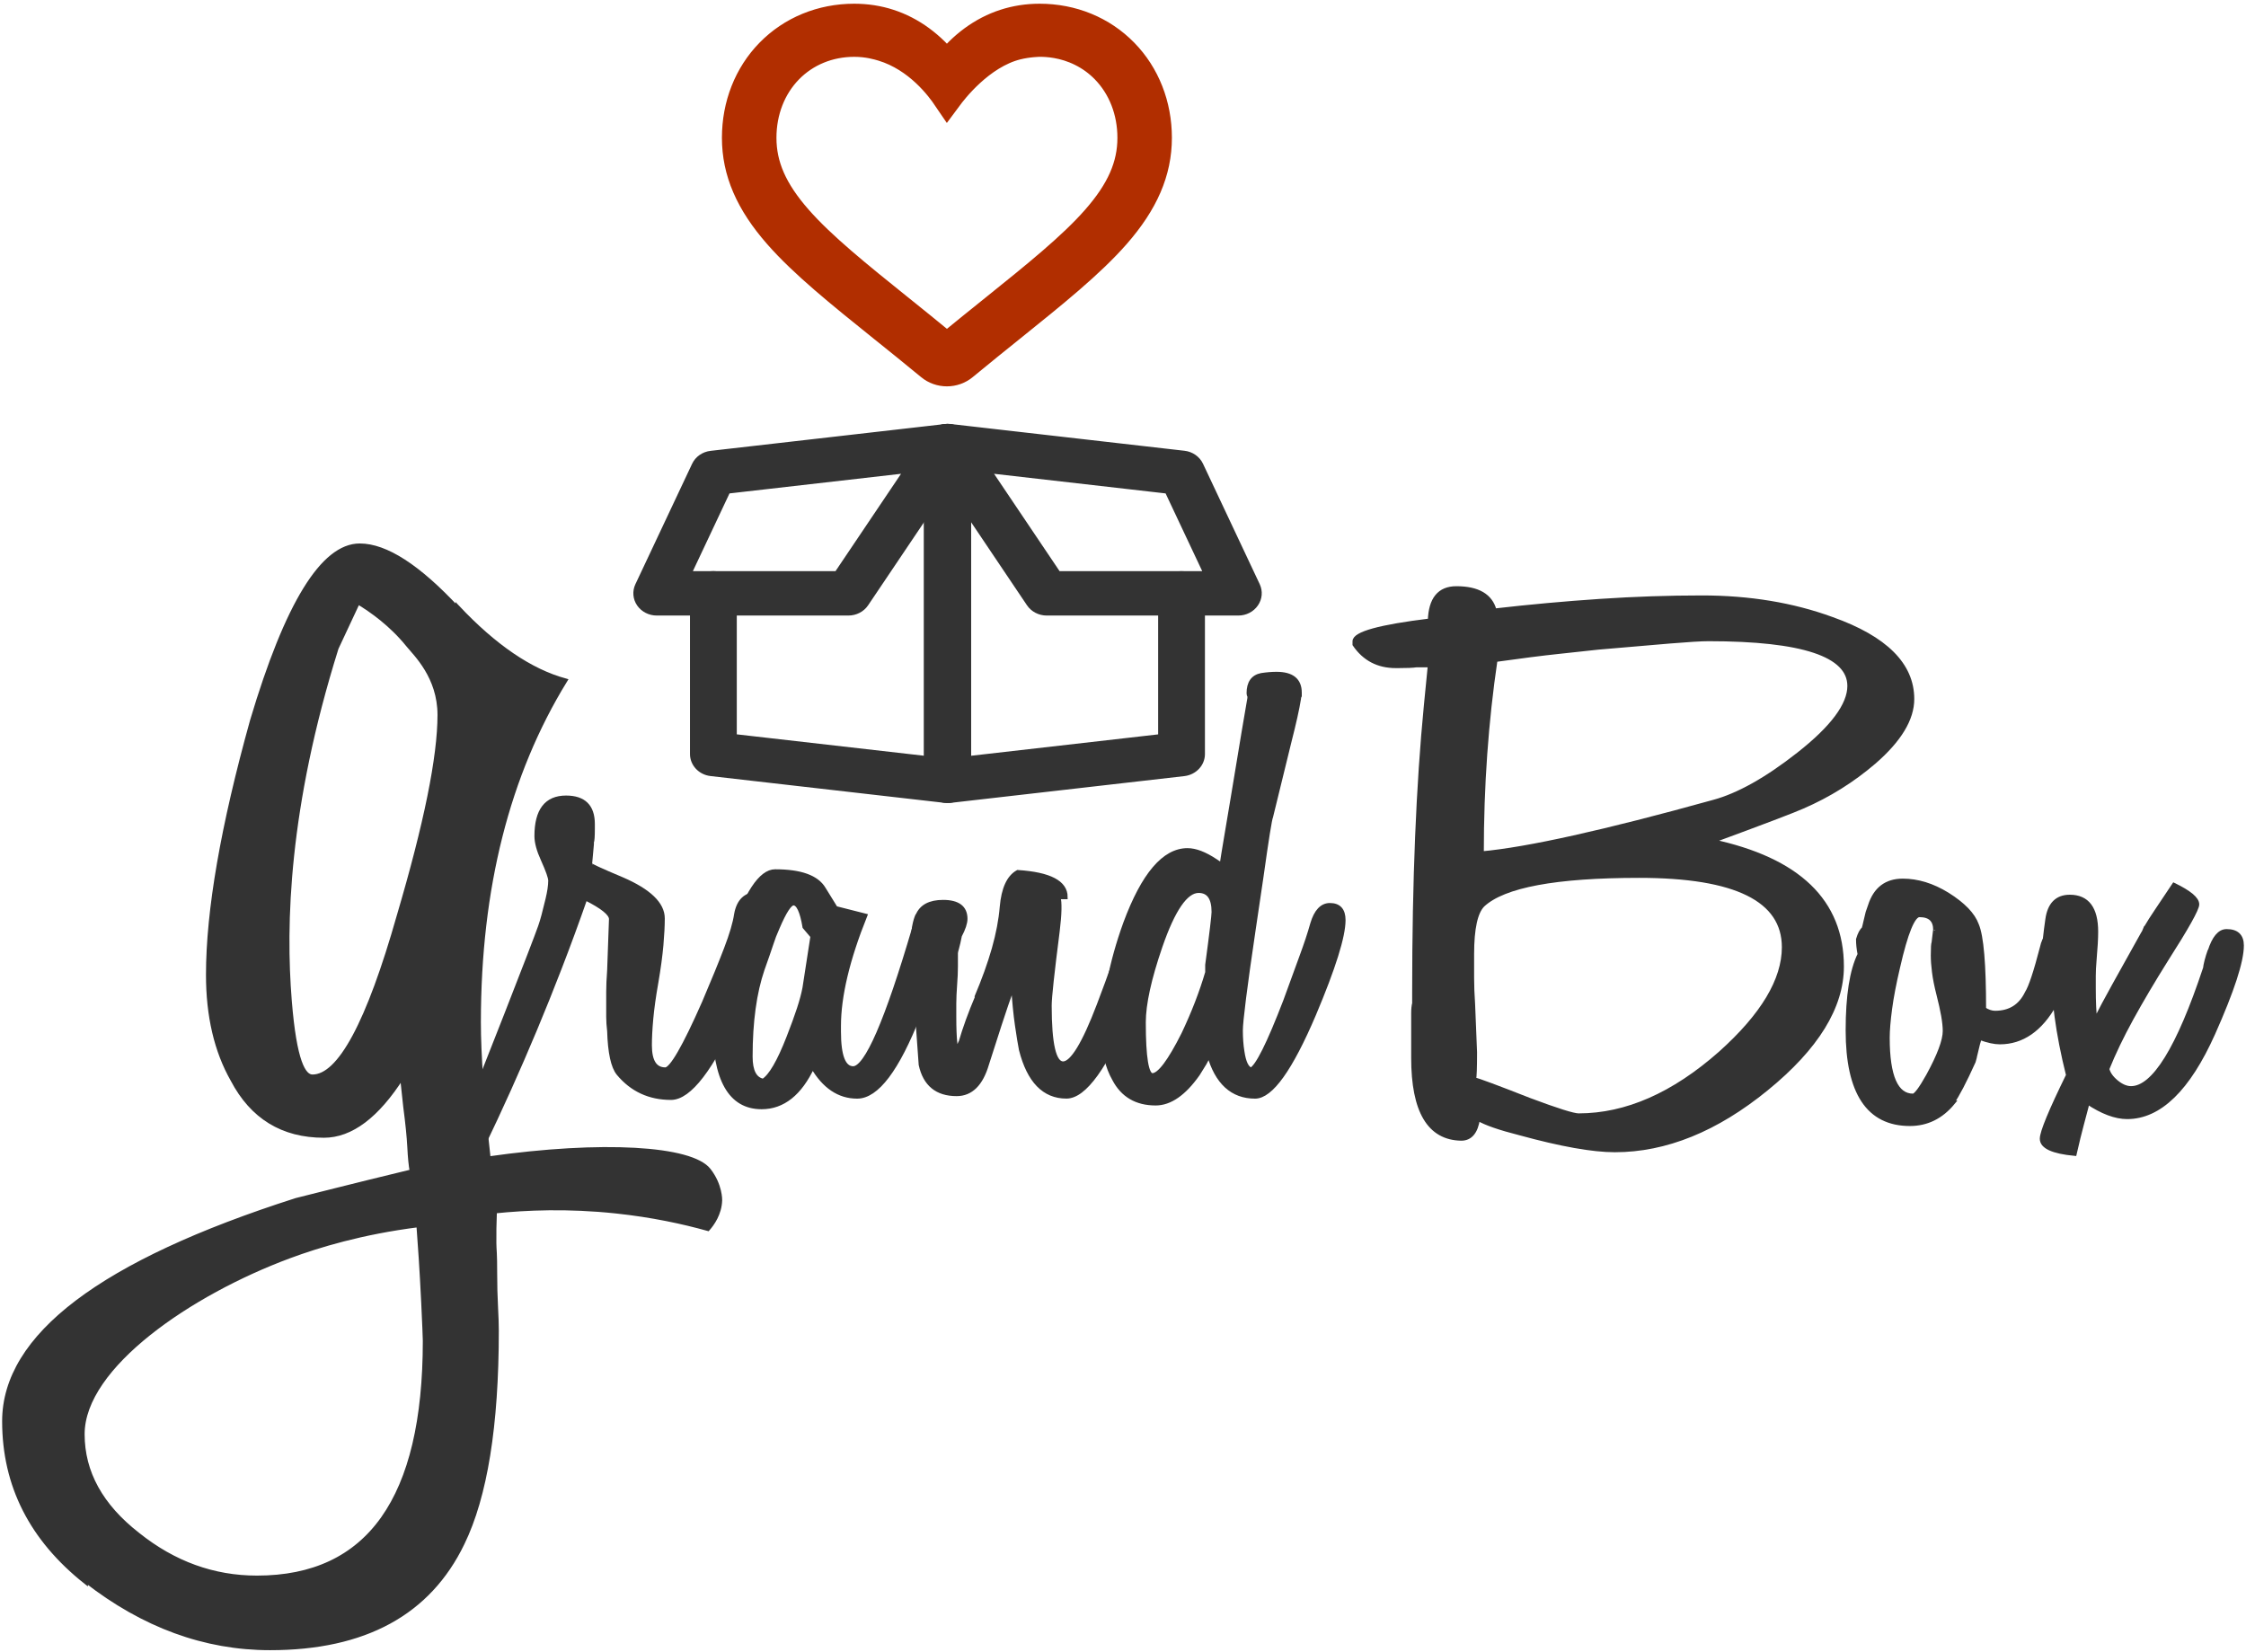<?xml version="1.0" encoding="UTF-8"?>
<svg width="526px" height="387px" viewBox="0 0 526 387" version="1.1" xmlns="http://www.w3.org/2000/svg" xmlns:xlink="http://www.w3.org/1999/xlink">
    <!-- Generator: Sketch 59.1 (86144) - https://sketch.com -->
    <title>grandbox_logo</title>
    <desc>Created with Sketch.</desc>
    <g id="Page-2" stroke="none" stroke-width="1" fill="none" fill-rule="evenodd">
        <g id="grandbox_logo" transform="translate(1, 4)" fill="#333333" fill-rule="nonzero">
            <g id="Group" transform="translate(0, 123)" stroke="#333333">
                <path d="M114.87,156.7 C114.75,159.6 114.73,162.13 114.75,164.18 C114.76,165.86 114.94,165.95 114.94,171.58 C114.94,174.04 115,176.51 115.13,178.98 C115.26,181.44 115.32,183.35 115.32,184.7 C115.32,206.89 112.65,223.48 107.3,234.46 C99.41,250.81 84.39,259 62.24,259 C46.97,259 32.59,253.73 19.09,243.2 L19.09,243.54 C6.37,233.45 0,220.89 0,205.88 C0,185.92 22.79,168.67 68.35,154.1 C70.13,153.65 73.25,152.87 77.7,151.75 C82.15,150.63 88.07,149.17 95.46,147.38 C95.2,146.04 95.01,144.13 94.89,141.66 C94.76,139.19 94.44,136.05 93.94,132.25 C93.68,129.79 93.43,127.43 93.18,125.19 C87.32,134.38 81.21,138.98 74.85,138.98 C65.17,138.98 58.05,134.61 53.47,125.87 C49.65,119.14 47.74,110.96 47.74,101.32 C47.74,86.3 51.18,66.47 58.05,41.81 C66.19,14.46 74.6,0.79 83.25,0.79 C89.36,0.79 97,5.72 106.16,15.58 L106.16,15.24 C114.81,24.43 123.21,30.15 131.36,32.39 C117.86,54.36 111.12,81.03 111.12,112.41 C111.12,120.03 111.88,130.68 113.41,144.35 C140.13,140.55 160.93,141.86 165,147.09 C167.73,150.6 167.63,154.1 167.63,154.1 C167.54,157.3 165.77,159.69 164.79,160.81 C159.02,159.2 151.76,157.61 143.23,156.71 C131.93,155.51 122.17,155.94 114.87,156.7 Z M98.52,187.05 C98.52,186.49 98.37,182.74 98.14,177.97 C97.77,170.35 97.34,164.11 97.02,159.93 C83.64,161.62 73.48,164.74 66.82,167.21 C43.61,175.81 18.32,192.99 18.32,208.9 C18.32,217.86 22.65,225.71 31.3,232.44 C39.7,239.16 49,242.53 59.17,242.53 C85.4,242.53 98.52,224.03 98.52,187.05 Z M101.96,40.45 C101.96,31.48 96.27,26.17 94.57,24.07 C90.62,19.19 86.02,15.95 82.83,14.03 C81.15,17.61 79.47,21.2 77.8,24.78 C66.07,62.13 65.4,89.63 66.83,107.35 C67.99,121.74 70.12,125.17 72.18,125.17 C78.54,125.17 85.29,112.62 92.42,87.51 C98.77,66 101.96,50.31 101.96,40.45 Z" id="Shape"></path>
                <path d="M156.14,130.12 C151.11,130.12 147.01,128.22 143.85,124.43 C142.56,122.85 141.84,119.53 141.69,114.48 C141.55,113.32 141.47,112.22 141.47,111.16 C141.47,110.11 141.47,109.16 141.47,108.32 C141.47,107.58 141.47,106.58 141.47,105.32 C141.47,103.95 141.54,102.27 141.69,100.27 L142.12,88.26 C142.12,87 140.11,85.37 136.08,83.36 C134.19,88.78 132.18,94.25 130.04,99.79 C122.57,119.15 114.28,137.41 105.5,154.55 C103.74,154.55 101.97,154.55 100.21,154.55 C114.18,119.5 124.17,93.89 125.52,90 C126.05,88.48 126.5,86.77 127.24,83.68 C127.67,81.89 127.89,80.42 127.89,79.26 C127.89,78.52 127.31,76.89 126.17,74.36 C125.16,72.15 124.66,70.31 124.66,68.83 C124.66,62.83 126.96,59.83 131.56,59.83 C135.73,59.83 137.81,61.88 137.81,65.99 L137.81,67.1 C137.81,68.89 137.74,69.94 137.59,70.26 L137.59,70.73 L137.16,75.47 C137.16,75.68 139.67,76.84 144.7,78.95 C151.02,81.69 154.19,84.74 154.19,88.11 C154.19,89.8 154.08,91.88 153.87,94.35 C153.65,96.82 153.26,99.75 152.68,103.12 C152.1,106.39 151.71,109.23 151.49,111.65 C151.27,114.07 151.17,116.13 151.17,117.81 C151.17,121.6 152.39,123.5 154.83,123.5 C156.26,123.5 159.28,118.29 163.88,107.86 C166.04,102.81 167.76,98.59 169.05,95.22 C170.34,91.85 171.13,89.17 171.42,87.16 C171.99,84 173.65,82.42 176.38,82.42 C178.68,82.42 179.83,83.63 179.83,86.05 C179.83,90.05 177.17,97.9 171.85,109.59 C165.7,123.28 160.45,130.12 156.14,130.12 Z" id="Path"></path>
                <path d="M199.74,129.82 C195.51,129.82 192.03,127.48 189.3,122.81 C186.32,129.14 182.34,132.3 177.37,132.3 C170.04,132.3 166.37,125.83 166.37,112.88 L166.37,110.98 C166.37,106.8 167.68,100.66 170.28,92.58 C173.76,82.26 177.18,77.1 180.53,77.1 C186.49,77.1 190.28,78.46 191.9,81.19 L194.7,85.72 L201.6,87.47 C197.5,97.69 195.45,106.3 195.45,113.31 L195.45,114.62 C195.45,120.36 196.57,123.23 198.81,123.23 C201.91,123.23 206.7,112.23 213.16,90.23 C214.15,87.41 215.58,86 217.45,86 C219.56,86 220.62,87.17 220.62,89.5 C220.62,92.62 218.44,99.72 214.1,110.82 C209.12,123.49 204.33,129.82 199.74,129.82 Z M189.3,92.3 L187.44,90.11 C186.82,86.41 185.95,84.56 184.83,84.56 C183.96,84.56 182.72,86.46 181.1,90.25 L180.73,91.13 C180.48,91.62 180.11,92.62 179.61,94.12 C179.11,95.63 178.43,97.6 177.56,100.03 C175.7,105.48 174.76,112.29 174.76,120.47 C174.76,123.88 175.75,125.78 177.74,126.16 C179.48,125.09 181.47,121.68 183.7,115.94 C184.69,113.41 185.5,111.19 186.12,109.3 C186.74,107.4 187.17,105.77 187.43,104.41 L189.3,92.3 Z" id="Shape"></path>
                <path d="M270,89.52 C270,92.34 267.95,98.77 263.85,108.79 C258.01,122.81 252.97,129.81 248.75,129.81 C243.53,129.81 239.99,126.16 238.13,118.86 C237.88,117.6 237.57,115.7 237.2,113.17 C236.83,110.64 236.52,107.48 236.27,103.68 C235.15,106.8 234.09,109.88 233.1,112.95 C232.1,116.02 231.11,119.11 230.12,122.22 C228.75,126.89 226.39,129.23 223.04,129.23 C218.44,129.23 215.65,126.94 214.65,122.37 L213.9,111.86 C213.78,110.11 213.68,108.72 213.62,107.7 C213.56,106.68 213.53,106.07 213.53,105.87 C213.53,105.09 213.56,104.26 213.62,103.39 C213.68,102.51 213.77,101.54 213.9,100.47 L214.46,95.8 L212.78,93.17 C212.9,90.64 213.28,88.69 213.9,87.33 L213.9,87.48 C214.77,85.34 216.76,84.27 219.86,84.27 C223.34,84.27 225.08,85.58 225.08,88.21 C225.08,89.18 224.64,90.5 223.77,92.15 C223.52,93.42 223.3,94.37 223.12,95 C222.93,95.63 222.84,96.05 222.84,96.24 C222.84,97.02 222.84,98.04 222.84,99.31 C222.84,100.58 222.78,102.04 222.65,103.69 C222.53,105.35 222.46,106.81 222.46,108.07 C222.46,109.34 222.46,110.36 222.46,111.14 C222.46,116.4 222.77,119.27 223.39,119.75 C223.14,119.36 223.33,118.49 223.95,117.12 L223.95,117.27 C224.94,113.86 226.25,110.26 227.86,106.47 L227.67,106.62 C229.41,102.53 230.77,98.74 231.77,95.23 C232.76,91.73 233.38,88.47 233.63,85.45 C234,81.17 235.24,78.44 237.36,77.27 C244.82,77.76 248.54,79.7 248.54,83.11 L246.86,83.11 C247.23,84.38 247.17,87.05 246.67,91.14 C246.05,96.01 245.58,99.88 245.27,102.75 C244.96,105.62 244.8,107.54 244.8,108.52 C244.8,117.57 245.85,122.1 247.97,122.1 C250.08,122.1 252.88,117.53 256.36,108.38 C257.73,104.78 258.91,101.57 259.9,98.74 C260.89,95.92 261.7,93.53 262.32,91.59 C263.19,87.99 264.68,86.19 266.79,86.19 C268.95,86.17 270,87.29 270,89.52 Z" id="Path"></path>
                <path d="M289.57,114.34 C289.57,115.22 289.6,116.07 289.66,116.9 C289.72,117.73 289.81,118.53 289.94,119.31 C290.31,121.84 290.99,123.25 291.99,123.54 C293.48,122.86 296.15,117.51 300.01,107.48 C301.38,103.68 302.62,100.28 303.74,97.26 C304.86,94.24 305.73,91.62 306.35,89.38 C307.22,86.46 308.59,85 310.45,85 C312.56,85 313.62,86.17 313.62,88.5 C313.62,92.3 311.32,99.65 306.72,110.55 C301.25,123.4 296.65,129.82 292.93,129.82 C287.59,129.82 283.98,126.51 282.12,119.89 C281.87,120.57 281.53,121.28 281.1,122.01 C280.66,122.74 280.14,123.59 279.52,124.56 C276.29,129.14 273,131.42 269.64,131.42 C265.17,131.42 261.93,129.52 259.95,125.73 C258.34,122.91 257.53,119.5 257.53,115.51 C257.53,107.24 259.21,98.48 262.56,89.23 C266.78,77.84 271.63,72.15 277.1,72.15 C278.96,72.15 281.14,72.98 283.62,74.63 C283.74,74.73 283.93,74.85 284.18,75 C284.43,75.15 284.74,75.37 285.11,75.66 C285.36,74.01 285.7,71.89 286.14,69.31 C286.57,66.73 287.1,63.59 287.72,59.89 C288.09,57.75 288.59,54.76 289.21,50.91 C289.83,47.07 290.64,42.27 291.63,36.53 L291.63,35.95 C291.5,35.85 291.44,35.66 291.44,35.37 C291.44,32.94 292.43,31.53 294.42,31.14 C295.66,30.95 296.84,30.85 297.96,30.85 C301.56,30.85 303.37,32.31 303.37,35.23 L303.37,35.96 C303.25,36.16 303.18,36.4 303.18,36.69 C302.81,39.03 302.06,42.38 300.94,46.76 L296.65,64.28 C296.4,64.77 295.65,69.44 294.41,78.3 L292.55,90.86 C291.55,97.58 290.81,102.9 290.31,106.85 C289.82,110.77 289.57,113.27 289.57,114.34 Z M279.7,81.64 C276.72,81.64 273.74,85.97 270.75,94.63 C268.14,102.22 266.84,108.16 266.84,112.44 C266.84,120.71 267.52,124.85 268.89,124.85 C270.5,124.85 272.93,121.64 276.16,115.21 C278.52,110.25 280.38,105.43 281.75,100.76 L281.75,99.01 C282.25,95.31 282.62,92.42 282.87,90.32 C283.12,88.23 283.24,86.99 283.24,86.6 C283.24,83.3 282.06,81.64 279.7,81.64 Z" id="Shape"></path>
                <path d="M446.81,36.72 C446.81,41.4 443.83,46.32 437.88,51.48 C432.84,55.8 427.26,59.28 421.16,61.92 C419.02,62.88 411.92,65.58 399.86,70.02 C420.17,74.34 430.33,84.12 430.33,99.36 C430.33,108.84 424.45,118.38 412.69,127.97 C400.93,137.57 389.09,142.37 377.18,142.37 C371.99,142.37 364.58,141.05 354.96,138.41 C350.22,137.21 346.94,136.07 345.11,134.99 C344.65,138.11 343.35,139.67 341.22,139.67 C333.74,139.55 329.99,133.25 329.99,120.77 L329.99,113.39 C329.99,112.19 329.99,111.17 329.99,110.33 C329.99,109.37 330.07,108.59 330.22,107.99 L330.22,105.29 C330.22,79.26 331.14,56.88 332.97,38.16 L333.89,28.8 L330.68,28.8 C329.91,28.92 328.54,28.98 326.56,28.98 L325.87,28.98 C321.75,28.98 318.54,27.3 316.25,23.94 L316.25,23.22 C316.25,21.42 322.13,19.8 333.89,18.36 C334.04,13.32 336.1,10.8 340.07,10.8 C345.11,10.8 348.09,12.54 349,16.02 C357.4,15.06 365.64,14.31 373.74,13.77 C381.83,13.23 389.78,12.96 397.56,12.96 C408.71,12.96 418.86,14.64 428.03,18 C440.54,22.45 446.81,28.69 446.81,36.72 Z M416.8,94.85 C416.8,83.69 405.5,78.11 382.9,78.11 C363.35,78.11 351.13,80.39 346.25,84.95 C344.57,86.63 343.73,90.47 343.73,96.47 C343.73,98.15 343.73,100.01 343.73,102.05 C343.73,103.97 343.81,106.01 343.96,108.17 L344.42,119.51 C344.42,123.11 344.34,125.21 344.19,125.81 C345.26,126.05 349.61,127.67 357.25,130.67 C363.66,133.07 367.48,134.27 368.7,134.27 C379.85,134.27 390.92,129.41 401.92,119.69 C411.83,110.81 416.8,102.53 416.8,94.85 Z M432.14,33.66 C432.14,26.34 421.14,22.68 399.15,22.68 C397.47,22.68 394.45,22.86 390.1,23.22 C385.75,23.58 380.14,24.06 373.26,24.66 C371.12,24.9 368.07,25.23 364.1,25.65 C360.13,26.07 355.17,26.7 349.21,27.54 C348.14,34.74 347.34,42.12 346.8,49.68 C346.26,57.24 346,64.98 346,72.9 C356.69,71.94 374.79,67.92 400.29,60.84 C406.09,59.28 412.74,55.56 420.22,49.68 C428.17,43.44 432.14,38.1 432.14,33.66 Z" id="Shape"></path>
                <path d="M484.3,93.88 C484.3,98.75 482.93,103.52 480.2,108.19 C476.85,114.13 472.56,117.1 467.34,117.1 C466.1,117.1 464.54,116.76 462.68,116.08 C462.43,116.57 462.06,117.93 461.56,120.17 C461.56,120.27 461.53,120.41 461.47,120.61 C461.41,120.81 461.31,121.15 461.19,121.63 C459.08,126.3 457.4,129.51 456.16,131.27 L456.35,131.27 C453.62,134.58 450.26,136.23 446.28,136.23 C436.59,136.23 431.74,128.93 431.74,114.33 C431.74,106.25 432.67,100.31 434.54,96.52 C434.29,95.26 434.17,94.09 434.17,93.02 C434.54,91.76 434.98,90.93 435.48,90.54 C435.6,90.15 435.73,89.66 435.85,89.08 C435.97,88.5 436.16,87.72 436.41,86.74 L436.97,85.13 C438.21,81.24 440.76,79.29 444.61,79.29 C448.09,79.29 451.57,80.36 455.05,82.5 C458.78,84.84 461.08,87.22 461.95,89.65 C463.07,92.28 463.63,98.85 463.63,109.36 C464.5,109.94 465.37,110.24 466.24,110.24 C469.72,110.24 472.2,108.68 473.7,105.57 C474.57,104.21 475.75,100.66 477.24,94.91 C477.74,92.48 478.98,91.26 480.97,91.26 C483.18,91.25 484.3,92.13 484.3,93.88 Z M454.48,114.47 C454.48,113.5 454.35,112.3 454.11,110.89 C453.86,109.48 453.49,107.8 452.99,105.85 C452.49,103.9 452.15,102.18 451.96,100.67 C451.77,99.16 451.68,97.87 451.68,96.8 C451.68,95.05 451.74,94.03 451.87,93.73 C451.99,92.66 452.09,91.88 452.15,91.39 C452.21,90.9 452.24,90.71 452.24,90.81 C452.24,88.47 451,87.31 448.51,87.31 C447.02,87.31 445.34,91.4 443.48,99.57 C442.61,103.27 441.99,106.5 441.62,109.28 C441.25,112.06 441.06,114.32 441.06,116.07 C441.06,125.12 443.05,129.65 447.02,129.65 C447.64,129.65 448.82,128.09 450.56,124.98 C453.17,120.21 454.48,116.71 454.48,114.47 Z" id="Shape"></path>
                <path d="M524,94.46 C524,98.16 521.76,105.02 517.29,115.05 C511.45,128.09 504.74,134.61 497.16,134.61 C494.43,134.61 491.32,133.44 487.84,131.11 L487.65,132.13 C487.4,133.1 487.03,134.52 486.53,136.36 C486.03,138.21 485.47,140.5 484.85,143.22 C479.75,142.73 477.21,141.56 477.21,139.72 C477.21,138.16 479.26,133.2 483.36,124.83 C482.12,119.87 481.22,115.27 480.66,111.03 C480.1,106.8 479.82,102.93 479.82,99.42 L479.82,97.67 L477.58,95.33 C477.7,94.75 477.83,93.87 477.95,92.7 C478.07,91.53 478.26,90.07 478.51,88.32 C479,84.82 480.75,83.06 483.73,83.06 C487.83,83.06 489.88,85.79 489.88,91.24 C489.88,92.02 489.85,92.94 489.79,94.01 C489.73,95.08 489.63,96.35 489.51,97.81 C489.38,99.27 489.32,100.54 489.32,101.61 C489.32,102.68 489.32,103.61 489.32,104.38 C489.32,106.04 489.35,107.52 489.41,108.83 C489.47,110.14 489.56,111.24 489.69,112.11 C490.81,109.87 492.3,107.07 494.16,103.72 C496.02,100.36 498.26,96.35 500.87,91.68 C500.99,91.58 501.24,91.05 501.62,90.07 L501.62,90.22 C502.24,89.15 503.11,87.79 504.23,86.13 C505.35,84.48 506.65,82.53 508.14,80.29 C511.74,82.04 513.55,83.55 513.55,84.82 C513.55,85.89 511.13,90.22 506.28,97.81 C503.17,102.77 500.47,107.35 498.17,111.53 C495.87,115.72 493.98,119.66 492.49,123.36 C492.74,124.43 493.45,125.45 494.63,126.43 C495.81,127.4 496.96,127.89 498.08,127.89 C503.42,127.89 509.2,118.55 515.41,99.86 L515.41,100.01 C515.53,98.84 515.91,97.38 516.53,95.63 L516.53,95.78 C517.52,92.67 518.83,91.11 520.44,91.11 C522.82,91.1 524,92.22 524,94.46 Z" id="Path"></path>
            </g>
            <g id="Group" transform="translate(147, 0)">
                <path d="M73.83,183.58 C73.63,183.58 73.42,183.57 73.23,183.54 L18.47,177.27 C15.97,176.99 14.09,174.98 14.09,172.6 L14.09,134.97 C14.09,132.37 16.32,130.27 19.07,130.27 C21.82,130.27 24.05,132.38 24.05,134.97 L24.05,168.44 L68.85,173.56 L68.85,101.17 C68.62,99.69 69.14,98.15 70.4,97.06 C71.87,95.809 74.01,95.44 75.8,96.21 C77.6,96.96 78.8,98.62 78.8,100.48 L78.8,178.88 C78.8,180.23 78.19,181.51 77.12,182.4 C76.22,183.16 75.04,183.58 73.83,183.58 L73.83,183.58 Z" id="Path" stroke="#333333"></path>
                <path d="M73.96,183.58 C72.74,183.58 71.57,183.17 70.66,182.4 C69.59,181.5 68.98,180.22 68.98,178.88 L68.98,102.05 C68.98,99.45 71.21,97.35 73.96,97.35 C76.71,97.35 78.94,99.46 78.94,102.05 L78.94,173.57 L123.73,168.45 L123.73,134.98 C123.73,132.38 125.96,130.28 128.71,130.28 C131.46,130.28 133.69,132.39 133.69,134.98 L133.69,172.61 C133.69,174.99 131.81,176.99 129.31,177.28 L74.55,183.55 C74.36,183.56 74.16,183.58 73.96,183.58 L73.96,183.58 Z" id="Path" stroke="#333333"></path>
                <path d="M142.01,139.67 L97.14,139.67 C95.43,139.67 93.85,138.85 92.93,137.49 L69.73,103 C68.7,101.46 68.69,99.5 69.72,97.96 C70.75,96.43 72.64,95.58 74.54,95.8 L129.32,102.07 C131.07,102.26 132.56,103.31 133.28,104.82 L146.57,133.04 C147.25,134.5 147.11,136.18 146.19,137.51 C145.27,138.86 143.7,139.67 142.01,139.67 L142.01,139.67 Z M99.88,130.27 L134.34,130.27 L125.31,111.1 L83.78,106.35 L99.88,130.27 Z" id="Shape" stroke="#333333"></path>
                <path d="M50.68,139.67 L5.81,139.67 C4.12,139.67 2.55,138.86 1.63,137.53 C0.71,136.19 0.57,134.52 1.25,133.06 L14.54,104.84 C15.25,103.33 16.75,102.28 18.5,102.09 L73.28,95.82 C75.18,95.59 77.06,96.45 78.1,97.98 C79.12,99.52 79.12,101.48 78.09,103.02 L54.88,137.51 C53.97,138.85 52.39,139.67 50.68,139.67 L50.68,139.67 Z M13.48,130.27 L47.94,130.27 L64.04,106.35 L22.51,111.1 L13.48,130.27 Z" id="Shape" stroke="#333333"></path>
                <path d="M73.76,82.99 C72.36,82.99 71.01,82.51 69.96,81.64 C65.99,78.36 62.15,75.28 58.77,72.56 L58.75,72.55 C48.84,64.58 40.28,57.69 34.33,50.91 C27.67,43.33 24.57,36.14 24.57,28.28 C24.57,20.65 27.34,13.61 32.37,8.46 C37.46,3.25 44.45,0.37 52.05,0.37 C57.73,0.37 62.93,2.06 67.51,5.41 C69.82,7.1 71.91,9.16 73.76,11.57 C75.61,9.16 77.7,7.1 80.01,5.41 C84.59,2.07 89.79,0.37 95.47,0.37 C103.07,0.37 110.06,3.24 115.15,8.46 C120.18,13.61 122.95,20.65 122.95,28.28 C122.95,36.13 119.85,43.32 113.19,50.9 C107.24,57.68 98.68,64.57 88.77,72.54 C85.38,75.26 81.55,78.35 77.56,81.64 C76.51,82.51 75.16,82.99 73.76,82.99 Z M52.06,5.81 C46.09,5.81 40.61,8.06 36.62,12.14 C32.57,16.29 30.34,22.02 30.34,28.28 C30.34,34.89 32.94,40.79 38.77,47.43 C44.41,53.85 52.79,60.59 62.5,68.4 L62.52,68.41 C65.91,71.14 69.76,74.23 73.76,77.54 C77.79,74.23 81.64,71.13 85.04,68.4 C94.75,60.59 103.13,53.85 108.76,47.43 C114.59,40.79 117.19,34.88 117.19,28.28 C117.19,22.02 114.96,16.29 110.91,12.14 C109.27,10.46 107.39,9.1 105.32,8.07 C101.14,5.99 97.26,5.8 95.47,5.81 C95.47,5.81 92.8,5.83 90.04,6.53 C81.45,8.72 75.07,17.13 73.87,18.75 C72.29,16.42 67.16,9.42 58.77,6.86 C57.66,6.53 55.27,5.81 52.06,5.81 Z" id="Shape" stroke="#B12E00" stroke-width="7"></path>
            </g>
        </g>
    </g>
</svg>